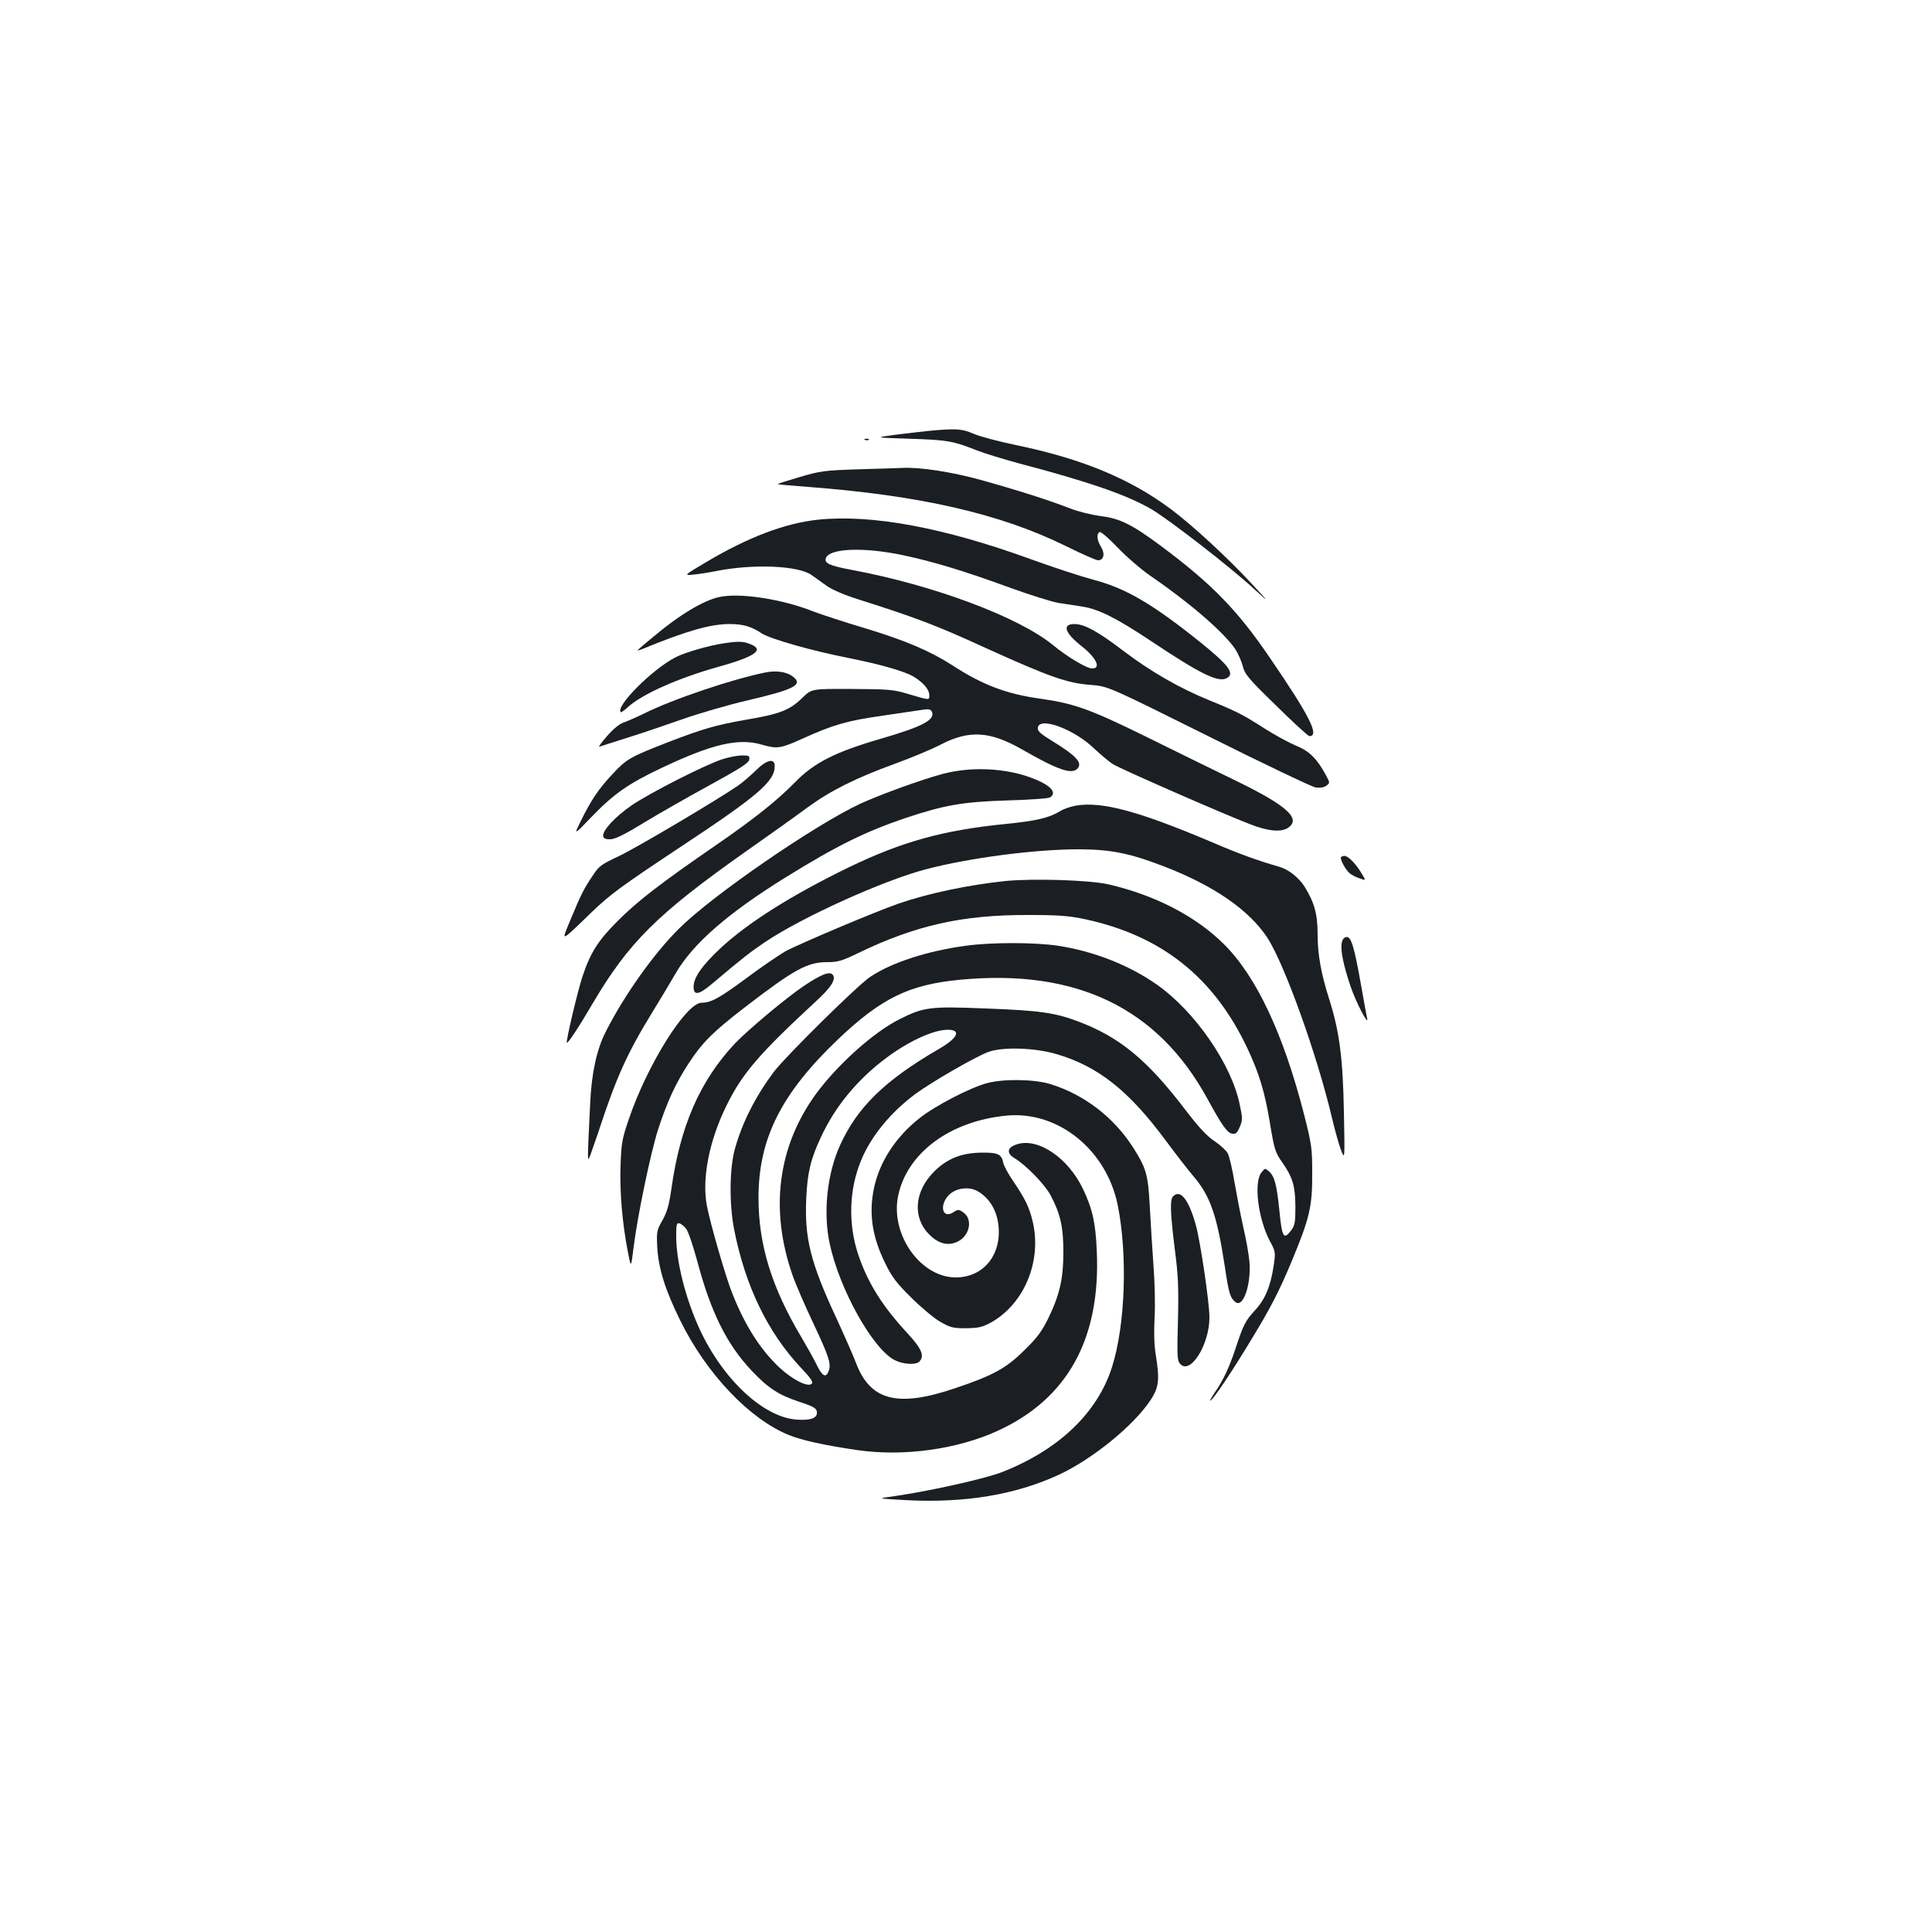 <?xml version="1.0" standalone="no"?>
<!DOCTYPE svg PUBLIC "-//W3C//DTD SVG 20010904//EN"
 "http://www.w3.org/TR/2001/REC-SVG-20010904/DTD/svg10.dtd">
<svg version="1.0" xmlns="http://www.w3.org/2000/svg"
 width="1000pt" height="1000pt" viewBox="0 0 1000 1000"
 preserveAspectRatio="xMidYMid meet">
<g transform="translate(0,1000) scale(0.1,-0.1)"
fill="#1b1f23" stroke="none">
<path d="M4809 7770 c-41 -4 -122 -14 -180 -21 -104 -14 -104 -14 81 -20 193
-6 225 -12 343 -59 40 -16 142 -47 227 -70 361 -95 558 -164 682 -237 93 -56
400 -293 523 -406 90 -82 90 -82 -15 31 -120 129 -300 295 -410 377 -210 157
-461 261 -800 331 -91 19 -190 45 -221 59 -60 26 -90 28 -230 15z"/>
<path d="M4478 7723 c7 -3 16 -2 19 1 4 3 -2 6 -13 5 -11 0 -14 -3 -6 -6z"/>
<path d="M4445 7571 c-178 -6 -197 -8 -309 -41 -65 -19 -115 -35 -110 -36 5
-2 74 -8 154 -14 582 -44 997 -139 1336 -306 83 -41 158 -74 167 -74 30 0 38
33 16 69 -21 35 -25 66 -8 77 6 4 46 -30 93 -79 44 -47 122 -114 171 -148 202
-138 376 -289 436 -375 16 -23 34 -64 41 -90 11 -44 28 -65 173 -206 88 -87
165 -157 172 -158 55 -1 2 104 -204 405 -168 247 -300 382 -561 577 -152 113
-215 145 -317 157 -44 6 -114 23 -155 39 -107 42 -280 97 -464 148 -152 42
-317 67 -406 62 -19 -1 -120 -4 -225 -7z"/>
<path d="M4233 7310 c-169 -18 -360 -90 -577 -219 -118 -70 -118 -70 -65 -65
30 3 86 12 125 20 188 36 417 26 484 -22 19 -14 55 -39 80 -57 27 -19 93 -48
165 -70 299 -95 402 -134 657 -251 333 -151 423 -182 543 -191 90 -7 90 -7
610 -266 286 -143 536 -262 555 -265 23 -3 42 0 55 9 19 15 19 15 0 51 -47 88
-88 129 -156 156 -36 15 -108 54 -160 87 -116 74 -144 89 -289 148 -155 63
-306 150 -448 258 -128 98 -200 137 -250 137 -66 0 -52 -45 37 -115 75 -59
102 -115 54 -115 -28 0 -129 60 -204 122 -178 145 -616 309 -1039 388 -118 22
-145 35 -135 62 20 50 194 57 396 15 160 -34 313 -80 554 -168 105 -38 219
-74 255 -80 36 -5 92 -14 124 -19 83 -13 178 -61 352 -177 258 -172 349 -217
394 -193 43 23 9 68 -135 184 -249 200 -389 282 -555 325 -63 17 -207 64 -320
105 -455 166 -829 235 -1107 206z"/>
<path d="M3724 6910 c-82 -17 -209 -93 -346 -209 -43 -35 -78 -66 -78 -67 0
-2 10 1 23 6 226 93 353 130 453 130 69 0 112 -12 166 -48 44 -29 262 -91 451
-128 166 -33 291 -69 337 -97 50 -31 80 -66 80 -95 0 -27 6 -28 -120 9 -66 20
-99 22 -282 23 -207 1 -207 1 -255 -46 -65 -63 -114 -83 -284 -112 -166 -29
-231 -48 -420 -121 -187 -73 -207 -84 -278 -161 -72 -76 -112 -136 -165 -244
-37 -75 -37 -75 61 27 110 114 189 169 357 248 261 124 399 156 518 121 81
-23 97 -21 210 30 161 73 230 93 418 120 96 14 191 28 211 31 28 4 37 1 43
-12 16 -42 -50 -76 -266 -139 -234 -68 -345 -124 -443 -225 -92 -94 -208 -187
-410 -326 -289 -199 -408 -291 -510 -394 -100 -100 -140 -164 -180 -285 -25
-75 -87 -337 -81 -343 5 -5 60 77 130 197 190 323 337 469 801 796 121 85 263
186 315 225 118 86 249 152 450 225 85 31 194 76 241 101 146 75 253 69 419
-26 190 -109 260 -132 289 -97 24 29 -12 67 -132 140 -63 39 -78 52 -75 70 8
58 188 -8 292 -109 33 -31 76 -67 96 -80 38 -24 555 -251 710 -311 94 -37 162
-43 198 -18 67 47 -7 114 -265 240 -109 53 -320 156 -469 230 -293 144 -374
173 -552 198 -172 24 -297 71 -452 172 -117 75 -243 129 -455 193 -110 33
-229 72 -265 86 -160 64 -381 98 -486 75z"/>
<path d="M3745 6670 c-74 -11 -201 -47 -248 -72 -119 -60 -313 -255 -284 -284
2 -3 18 9 36 25 72 67 262 152 471 210 189 53 237 87 166 116 -38 16 -62 17
-141 5z"/>
<path d="M3965 6520 c-172 -34 -486 -140 -633 -214 -37 -18 -83 -38 -102 -45
-23 -7 -55 -33 -88 -71 -29 -33 -47 -58 -40 -55 7 2 76 25 153 49 77 24 205
68 285 96 80 28 230 72 334 96 243 57 287 81 226 125 -31 22 -83 29 -135 19z"/>
<path d="M3735 6069 c-94 -32 -371 -173 -465 -237 -86 -59 -154 -132 -148
-161 3 -11 14 -16 38 -15 25 1 74 25 175 87 77 47 230 134 340 194 155 85 201
114 203 131 3 20 -1 22 -40 22 -24 -1 -70 -10 -103 -21z"/>
<path d="M3910 6010 c-28 -27 -69 -62 -92 -78 -125 -84 -527 -322 -614 -363
-92 -43 -104 -52 -136 -101 -46 -68 -61 -98 -114 -226 -51 -122 -58 -124 111
39 96 92 154 134 454 333 405 268 491 341 491 421 0 43 -43 33 -100 -25z"/>
<path d="M4882 5995 c-115 -31 -319 -105 -429 -155 -234 -109 -763 -472 -937
-645 -131 -129 -287 -349 -381 -536 -46 -89 -73 -214 -80 -364 -16 -332 -16
-314 2 -270 8 22 26 74 40 115 92 282 149 408 279 620 39 63 93 153 120 200
89 155 273 315 574 501 258 160 410 235 614 304 203 68 300 85 531 92 110 3
208 10 218 15 34 18 16 51 -43 80 -142 70 -342 86 -508 43z"/>
<path d="M5568 5830 c-27 -5 -63 -17 -80 -28 -59 -36 -125 -51 -285 -67 -320
-32 -534 -91 -809 -224 -297 -144 -526 -289 -666 -420 -94 -88 -138 -151 -138
-198 0 -47 26 -43 92 12 161 136 201 167 278 219 194 130 608 317 830 376 227
60 573 105 800 104 162 -1 260 -21 436 -89 259 -100 440 -226 534 -369 90
-139 258 -609 334 -931 14 -60 35 -135 46 -165 21 -55 21 -55 16 195 -5 277
-23 415 -75 580 -43 134 -61 233 -61 339 0 105 -17 166 -69 249 -30 46 -83 88
-131 101 -111 32 -208 67 -345 126 -385 163 -572 213 -707 190z"/>
<path d="M6940 5560 c0 -17 27 -65 46 -80 9 -8 31 -20 50 -26 34 -12 34 -12
16 18 -31 54 -73 98 -93 98 -10 0 -19 -5 -19 -10z"/>
<path d="M5205 5440 c-191 -20 -398 -63 -554 -117 -119 -41 -516 -209 -586
-247 -34 -20 -126 -82 -203 -140 -140 -103 -182 -126 -230 -126 -81 0 -283
-323 -378 -605 -34 -99 -38 -123 -42 -237 -5 -137 9 -299 37 -443 17 -90 17
-90 30 15 20 164 88 490 127 613 47 144 90 238 159 344 70 107 125 162 290
289 252 194 323 234 425 234 57 0 77 6 160 46 297 144 540 199 880 198 162 0
212 -4 297 -22 395 -85 665 -300 838 -665 62 -131 92 -229 119 -395 22 -133
27 -148 64 -200 54 -78 66 -121 67 -229 0 -78 -3 -96 -21 -120 -39 -52 -48
-39 -61 92 -14 140 -25 185 -54 211 -21 19 -21 19 -40 -5 -40 -50 -18 -235 42
-351 32 -60 32 -61 21 -134 -16 -106 -45 -174 -98 -230 -49 -54 -59 -74 -100
-199 -31 -93 -63 -163 -106 -224 -16 -24 -27 -43 -24 -43 12 0 116 155 221
330 91 150 137 239 198 385 96 231 110 288 109 465 0 125 -3 147 -41 297 -108
422 -248 720 -418 888 -145 143 -353 251 -593 307 -99 23 -387 32 -535 18z"/>
<path d="M6945 5120 c-8 -36 8 -114 45 -224 27 -82 97 -215 86 -166 -3 14 -17
90 -31 170 -35 198 -51 250 -74 250 -13 0 -22 -10 -26 -30z"/>
<path d="M5000 5105 c-200 -27 -382 -86 -494 -160 -65 -42 -437 -410 -500
-492 -95 -127 -164 -262 -202 -399 -28 -100 -30 -281 -5 -413 57 -294 173
-536 348 -722 49 -51 63 -73 55 -81 -20 -20 -99 20 -167 83 -100 94 -179 218
-245 385 -34 85 -112 355 -131 452 -27 140 11 336 101 519 82 167 168 267 462
539 81 74 107 116 88 139 -16 19 -59 2 -149 -58 -91 -61 -289 -227 -357 -298
-181 -193 -283 -426 -329 -753 -12 -83 -22 -119 -46 -162 -30 -52 -31 -59 -27
-142 7 -110 41 -219 119 -377 135 -275 359 -511 563 -593 67 -27 183 -53 356
-78 238 -34 515 4 726 101 359 165 531 475 511 927 -6 148 -22 220 -71 323
-77 162 -233 268 -343 232 -50 -16 -55 -45 -13 -71 59 -35 157 -135 188 -193
51 -97 66 -164 66 -293 0 -137 -18 -218 -76 -339 -33 -68 -56 -101 -122 -166
-97 -97 -165 -134 -361 -200 -300 -102 -441 -65 -515 132 -11 30 -58 137 -104
237 -131 282 -162 408 -153 610 6 138 23 207 77 322 73 157 186 294 333 405
118 89 248 149 323 149 72 0 51 -44 -49 -101 -277 -161 -420 -300 -509 -497
-67 -147 -88 -347 -54 -507 50 -237 223 -547 337 -605 43 -22 109 -26 127 -8
29 29 13 67 -60 146 -132 142 -208 264 -257 412 -52 158 -46 334 16 484 52
126 155 251 283 345 84 62 317 196 378 217 76 26 236 21 347 -11 218 -63 378
-190 570 -450 49 -66 113 -149 143 -184 87 -102 122 -205 162 -469 20 -135 27
-159 54 -181 40 -34 83 90 73 209 -3 36 -17 115 -31 175 -14 61 -34 166 -46
234 -11 68 -27 136 -35 151 -7 14 -38 43 -68 63 -40 26 -81 71 -149 159 -198
261 -343 381 -560 462 -116 44 -201 56 -472 66 -293 12 -324 8 -451 -56 -134
-67 -319 -234 -430 -384 -199 -272 -242 -599 -123 -940 16 -47 65 -159 108
-250 82 -174 93 -210 79 -247 -14 -37 -33 -27 -63 35 -15 31 -50 93 -76 137
-156 261 -224 482 -224 725 0 306 117 539 410 819 226 215 369 285 635 310
601 57 1022 -146 1279 -617 74 -136 103 -177 128 -180 18 -3 26 4 39 35 15 35
15 45 0 115 -42 208 -231 482 -428 621 -145 102 -329 174 -514 202 -120 18
-344 18 -475 0z m-1448 -1466 c11 -14 37 -92 59 -174 69 -258 151 -423 278
-558 87 -92 139 -126 246 -162 74 -24 91 -34 93 -52 5 -32 -30 -46 -103 -41
-172 11 -383 207 -504 469 -73 159 -121 349 -121 481 0 59 2 69 16 66 9 -2 26
-15 36 -29z"/>
<path d="M5110 4394 c-88 -23 -271 -118 -351 -182 -123 -97 -206 -225 -235
-360 -28 -133 -10 -253 58 -391 34 -70 59 -103 133 -176 49 -49 117 -106 149
-125 54 -31 67 -35 135 -35 65 1 84 5 129 29 173 96 266 318 217 524 -17 73
-40 119 -101 209 -25 36 -48 79 -51 94 -9 45 -28 54 -112 53 -104 -1 -179 -31
-246 -98 -103 -103 -113 -238 -25 -326 48 -48 97 -60 146 -37 65 31 81 119 28
153 -22 15 -26 15 -50 -1 -54 -35 -74 32 -26 86 37 41 110 51 158 20 67 -42
104 -117 104 -210 -1 -135 -91 -231 -219 -233 -183 -3 -342 218 -303 419 45
225 270 392 566 419 264 23 512 -177 571 -462 52 -258 40 -621 -29 -839 -75
-237 -274 -428 -568 -544 -95 -37 -403 -105 -593 -130 -53 -7 -43 -8 100 -16
301 -15 560 28 784 131 174 80 390 256 476 387 44 66 48 107 27 236 -8 48 -10
115 -6 190 4 65 1 186 -6 276 -6 88 -15 225 -19 305 -9 162 -18 194 -87 302
-100 156 -253 273 -428 327 -82 25 -240 28 -326 5z"/>
<path d="M6072 3808 c-17 -17 -15 -85 9 -276 18 -139 20 -200 16 -369 -5 -180
-4 -205 11 -222 52 -60 152 98 152 240 0 77 -46 387 -70 477 -37 133 -80 188
-118 150z"/>
</g>
</svg>
